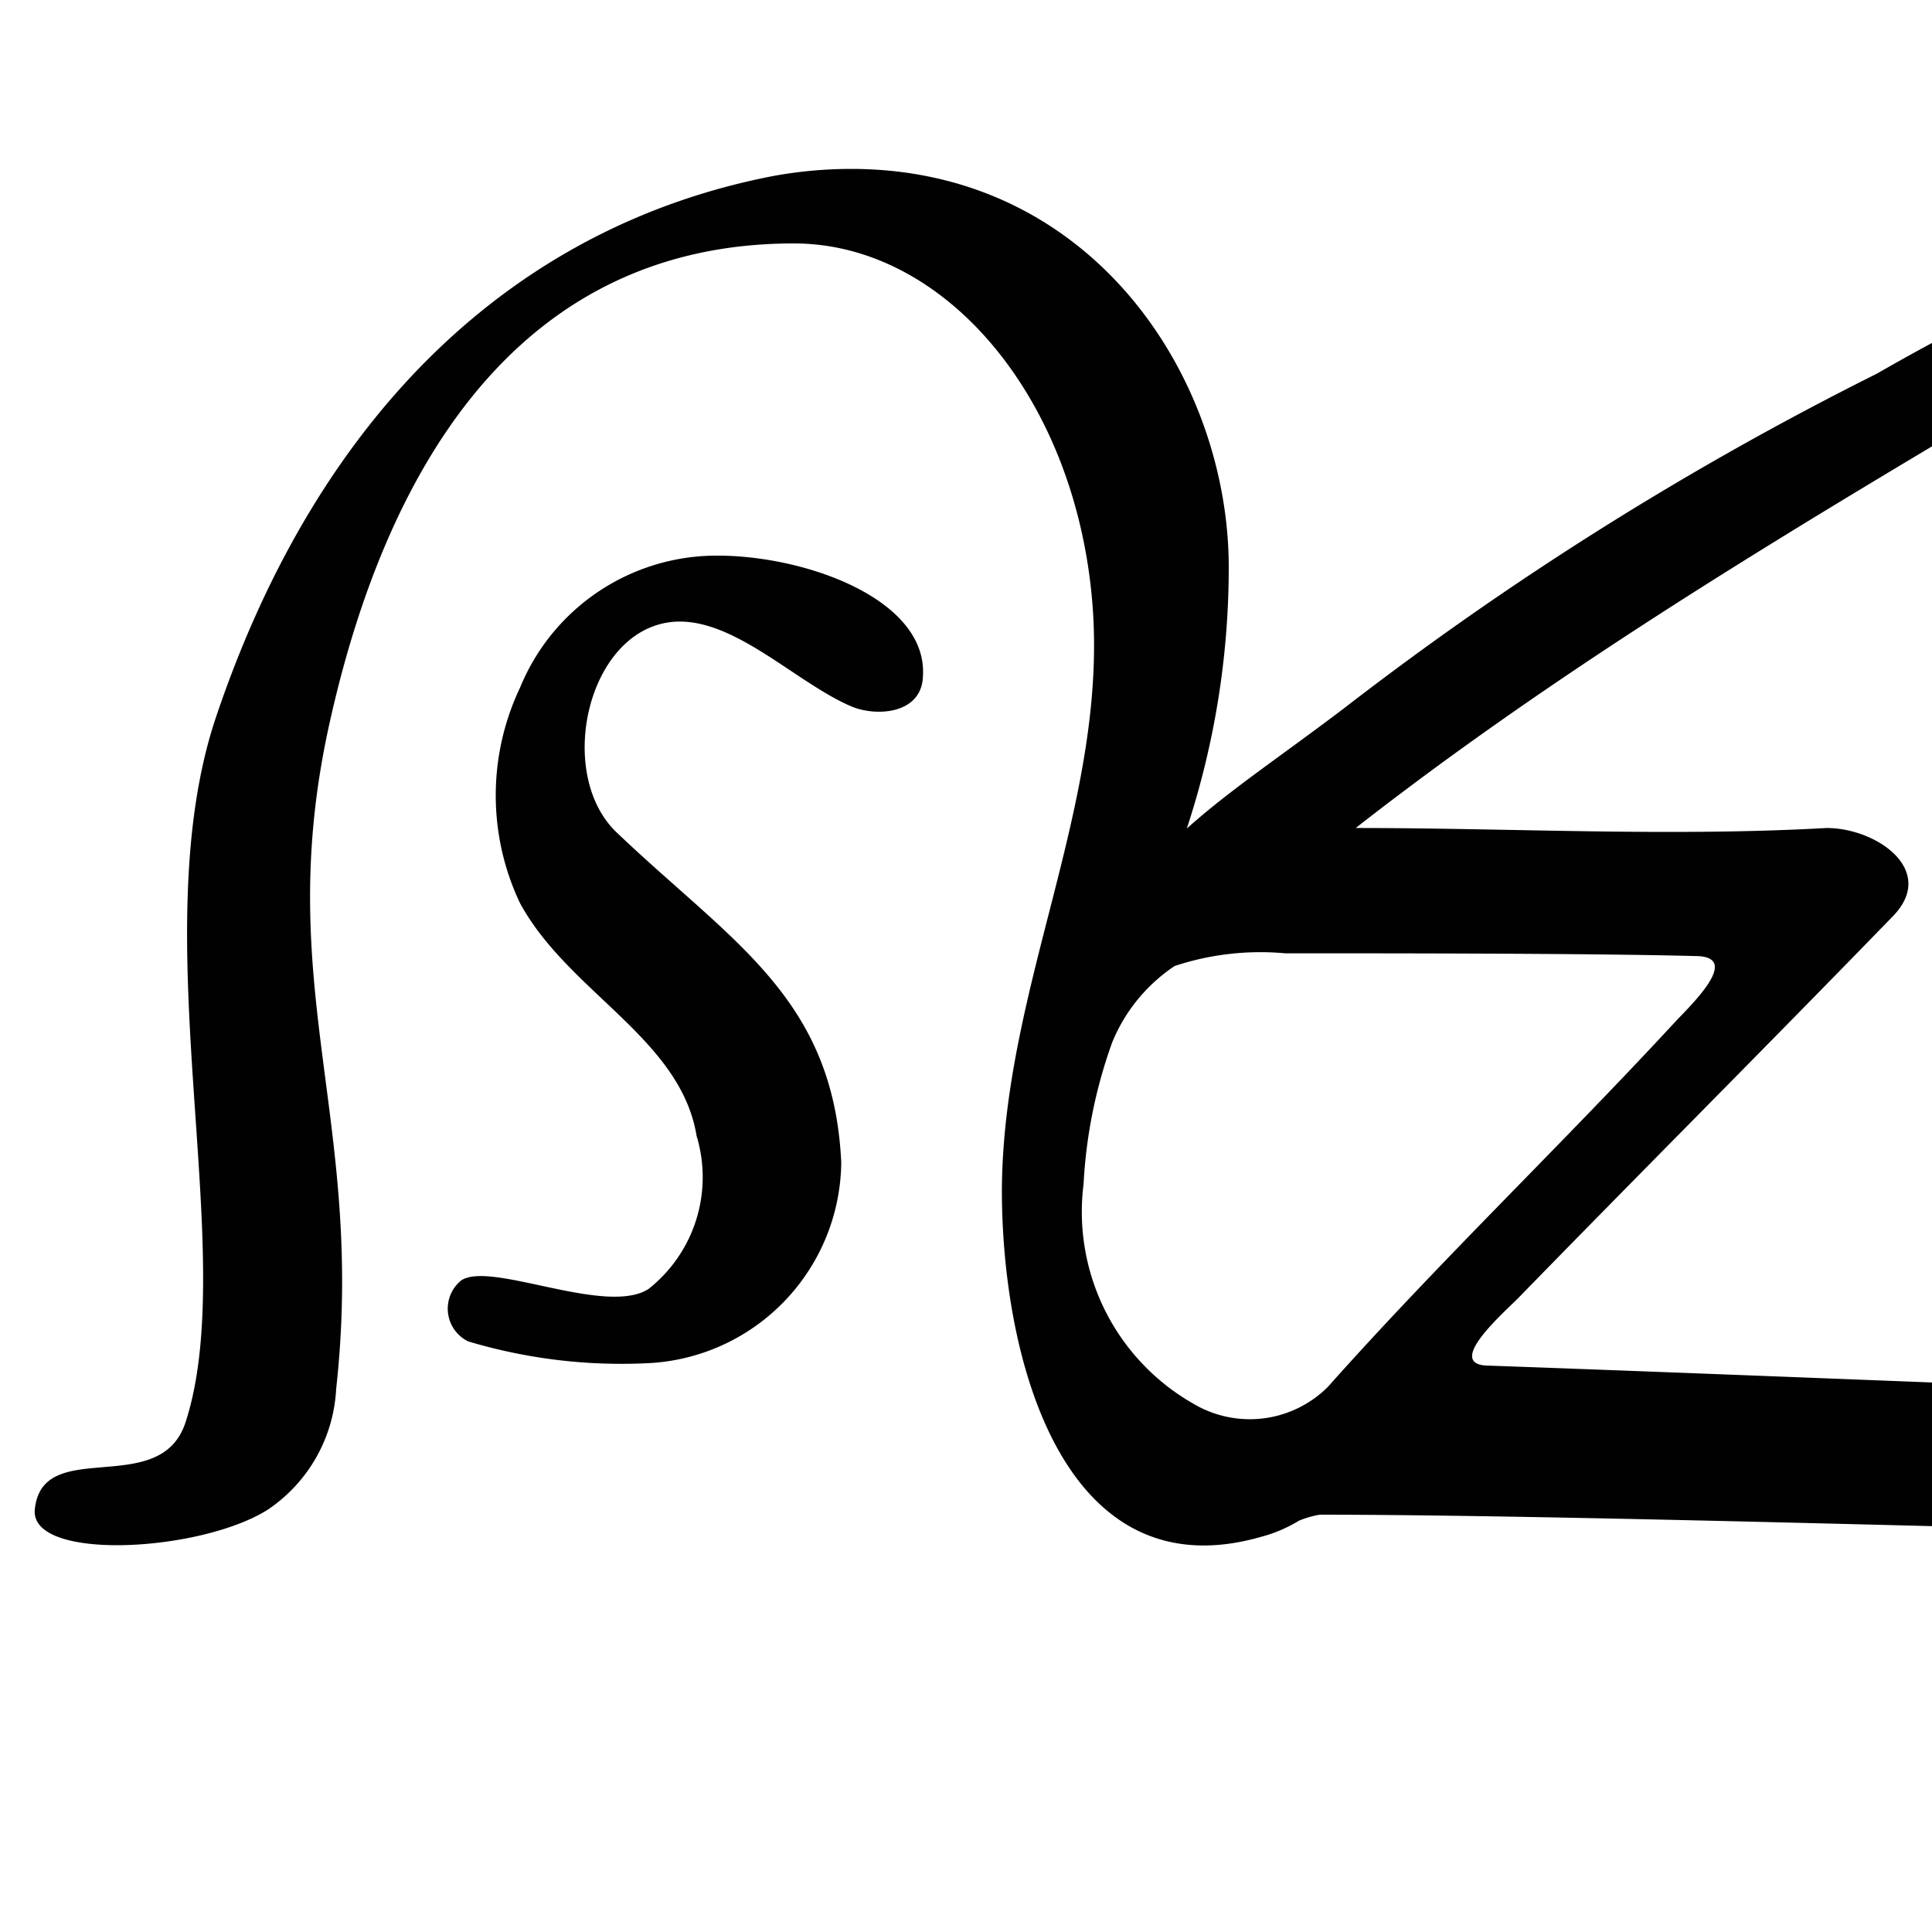 <svg xmlns="http://www.w3.org/2000/svg" viewBox="0 0 35 35"><defs><style>.cls-1{fill:#010101;}</style></defs><title>198 Æ</title><g id="Artwork_glyph" data-name="Artwork glyph"><g id="Uppercase"><path id="Æ" class="cls-1" d="M12.8,10.07a3.85,3.85,0,0,0-3.38,2.39,4.55,4.55,0,0,0,0,3.9c.88,1.62,2.91,2.45,3.2,4.22a2.58,2.58,0,0,1-.87,2.77c-.77.5-2.88-.52-3.4-.15a.66.66,0,0,0,.13,1.1,9.67,9.67,0,0,0,3.35.39,3.68,3.68,0,0,0,3.41-3.63c-.14-3-2-4-4.09-6-1.08-1.07-.51-3.61,1-3.79,1.11-.13,2.26,1.1,3.28,1.53.46.19,1.27.13,1.29-.55C16.81,10.8,14.41,10,12.8,10.07ZM40.52,25.26c-3.39-.13-10.15-.4-13.54-.52-.83,0,.23-.93.52-1.22,2.25-2.31,4.53-4.59,6.79-6.92C35.1,15.77,34,15,33.09,15c-2.85.16-5.69,0-8.53,0,4.58-3.58,9.69-6.44,14.68-9.44.52-.31,0-1.3-.49-1.13A41.34,41.34,0,0,0,34,6.77a58.55,58.55,0,0,0-9.65,6.06c-1.16.88-2.07,1.48-2.85,2.18a15.12,15.12,0,0,0,.76-4.73c0-3.41-2.45-7.23-6.86-7.22A7.84,7.84,0,0,0,14,3.19C9.36,4.09,5.78,7.44,3.91,13c-1.34,4,.45,9.71-.55,12.77C2.9,27.17.76,26,.63,27.35c-.08.94,3,.77,4.22,0a2.81,2.81,0,0,0,1.24-2.19c.54-4.89-1.18-7.29-.12-12.06s3.51-8.69,8.41-8.69c2.72,0,5.06,2.75,5.4,6.41s-1.61,7-1.63,10.74c0,3.08,1.12,7.31,4.7,6.28a2.58,2.58,0,0,0,.68-.29s0,0,0,0a1.68,1.68,0,0,1,.38-.11c4.11,0,12.32.25,16.43.34C41.28,27.76,41.82,25.31,40.52,25.26ZM19.63,21.45a8.9,8.9,0,0,1,.52-2.57,3.05,3.05,0,0,1,1.13-1.38,4.94,4.94,0,0,1,2-.23c1.86,0,5.57,0,7.43.05.86,0-.07.88-.37,1.2-2.05,2.22-4.26,4.33-6.28,6.6a2,2,0,0,1-2.44.31A4,4,0,0,1,19.63,21.45Z"/></g></g></svg>
